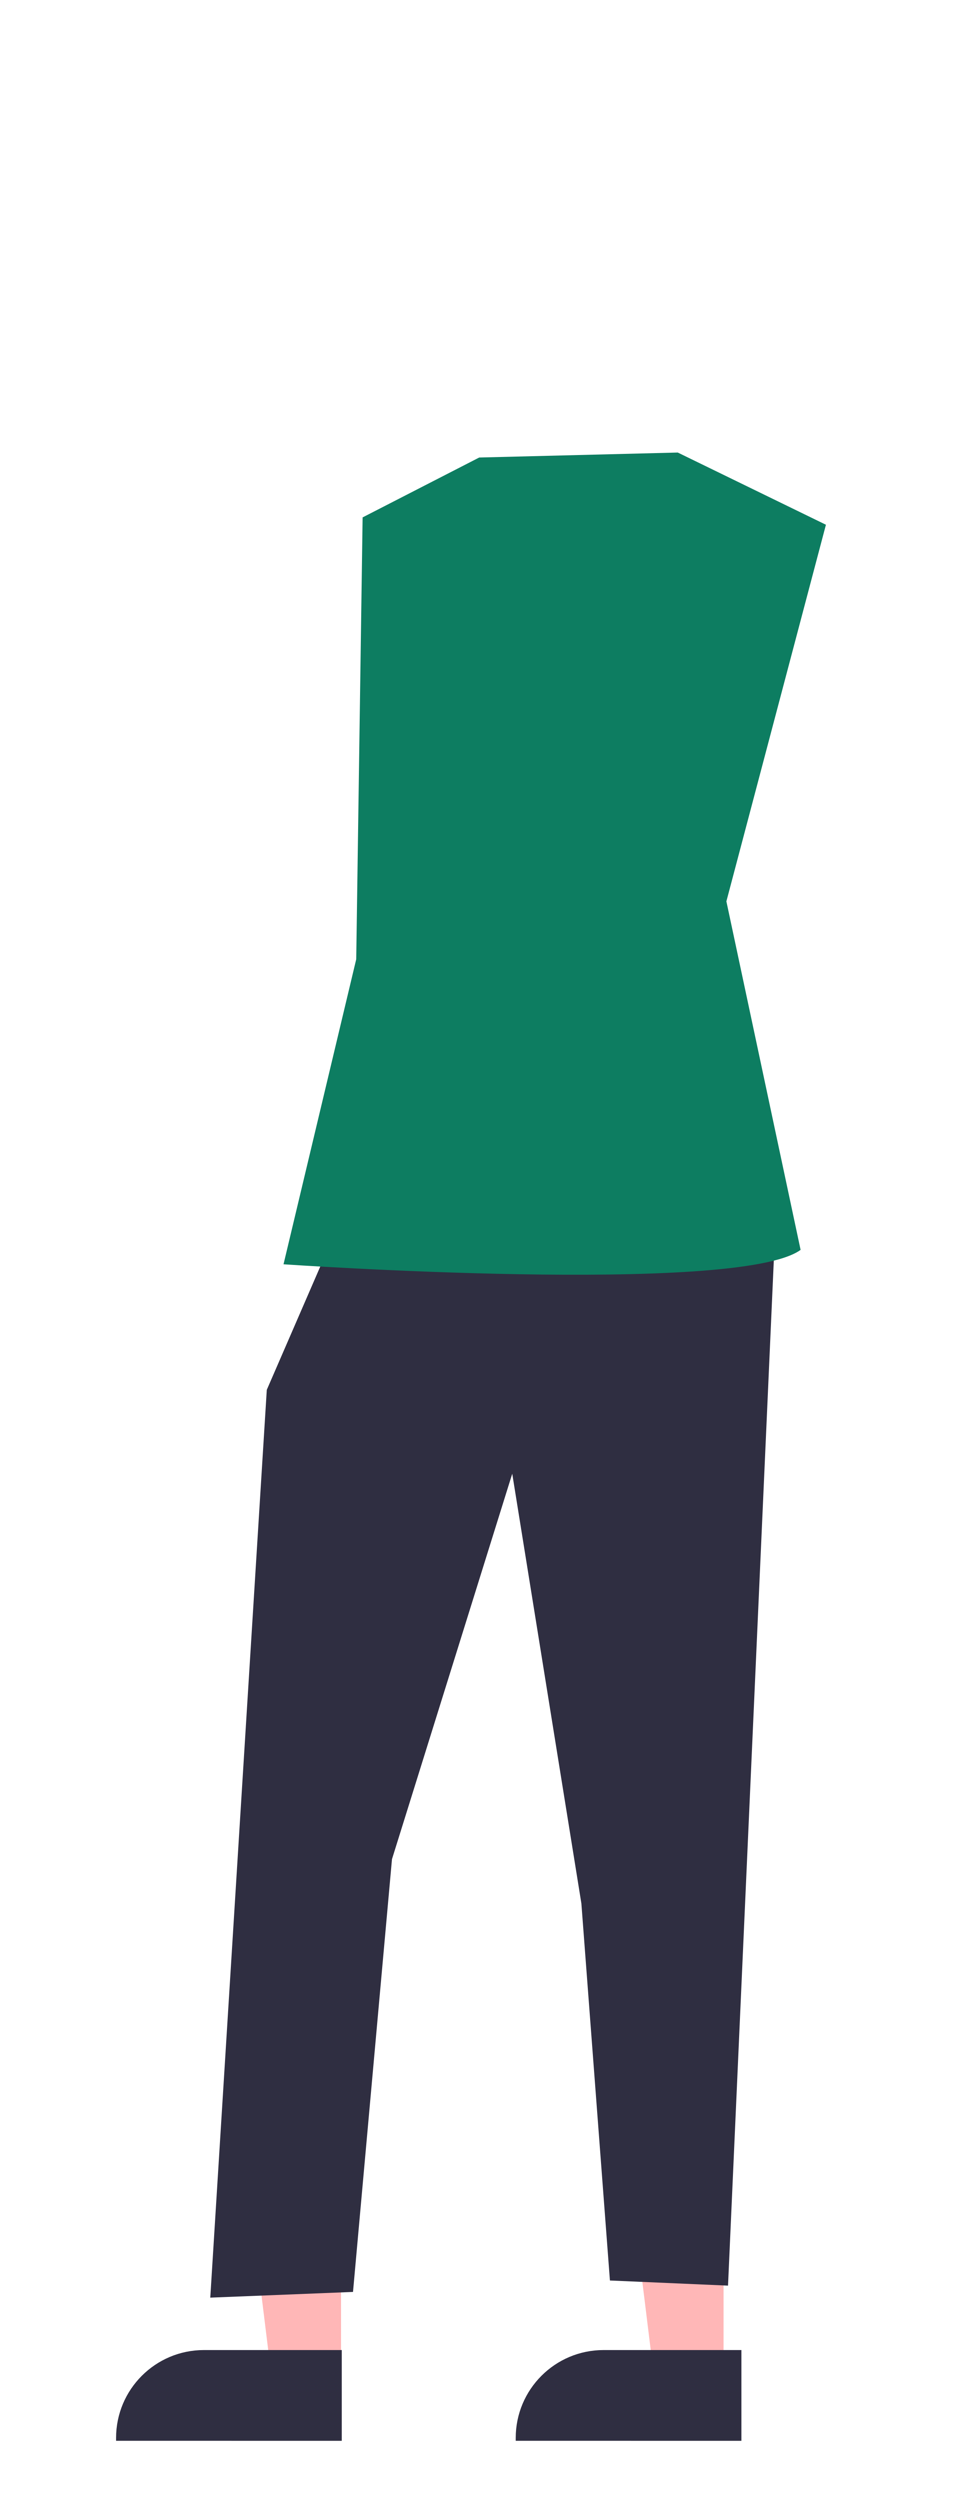 <?xml version="1.0" encoding="utf-8"?>
<svg viewBox="148.24 124.553 108.231 278.769" xmlns="http://www.w3.org/2000/svg">
  <polygon points="228.973 389.143 221.163 389.143 217.448 359.019 228.974 359.02 228.973 389.143" fill="#ffb7b7" style=""/>
  <path d="M 230.965 396.714 L 205.783 396.713 L 205.783 396.394 C 205.783 390.981 210.171 386.593 215.584 386.593 L 215.585 386.593 L 230.965 386.593 L 230.965 396.714 Z" fill="#2f2e41" style=""/>
  <polygon points="186.292 389.143 178.482 389.143 174.767 359.019 186.294 359.02 186.292 389.143" fill="#ffb7b7" style=""/>
  <path d="M 186.373 396.714 L 161.191 396.713 L 161.191 396.394 C 161.191 390.981 165.579 386.593 170.992 386.593 L 170.993 386.593 L 186.373 386.593 L 186.373 396.714 Z" fill="#2f2e41" style=""/>
  <polygon points="185.652 261.914 178.008 279.525 171.702 380.749 187.628 380.112 191.977 331.858 205.395 288.88 213.109 336.794 216.294 378.838 229.472 379.409 234.723 261.914 185.652 261.914" fill="#2f2e41" style=""/>
  <path d="M 223.864 175.013 L 201.708 175.568 L 188.7 182.245 L 187.987 231.512 L 179.874 265.526 C 179.874 265.526 230.563 269.014 237.57 263.918 L 229.289 225.059 L 240.396 183.064 L 223.864 175.013 Z" style="fill: rgb(13, 125, 97);"/>
</svg>